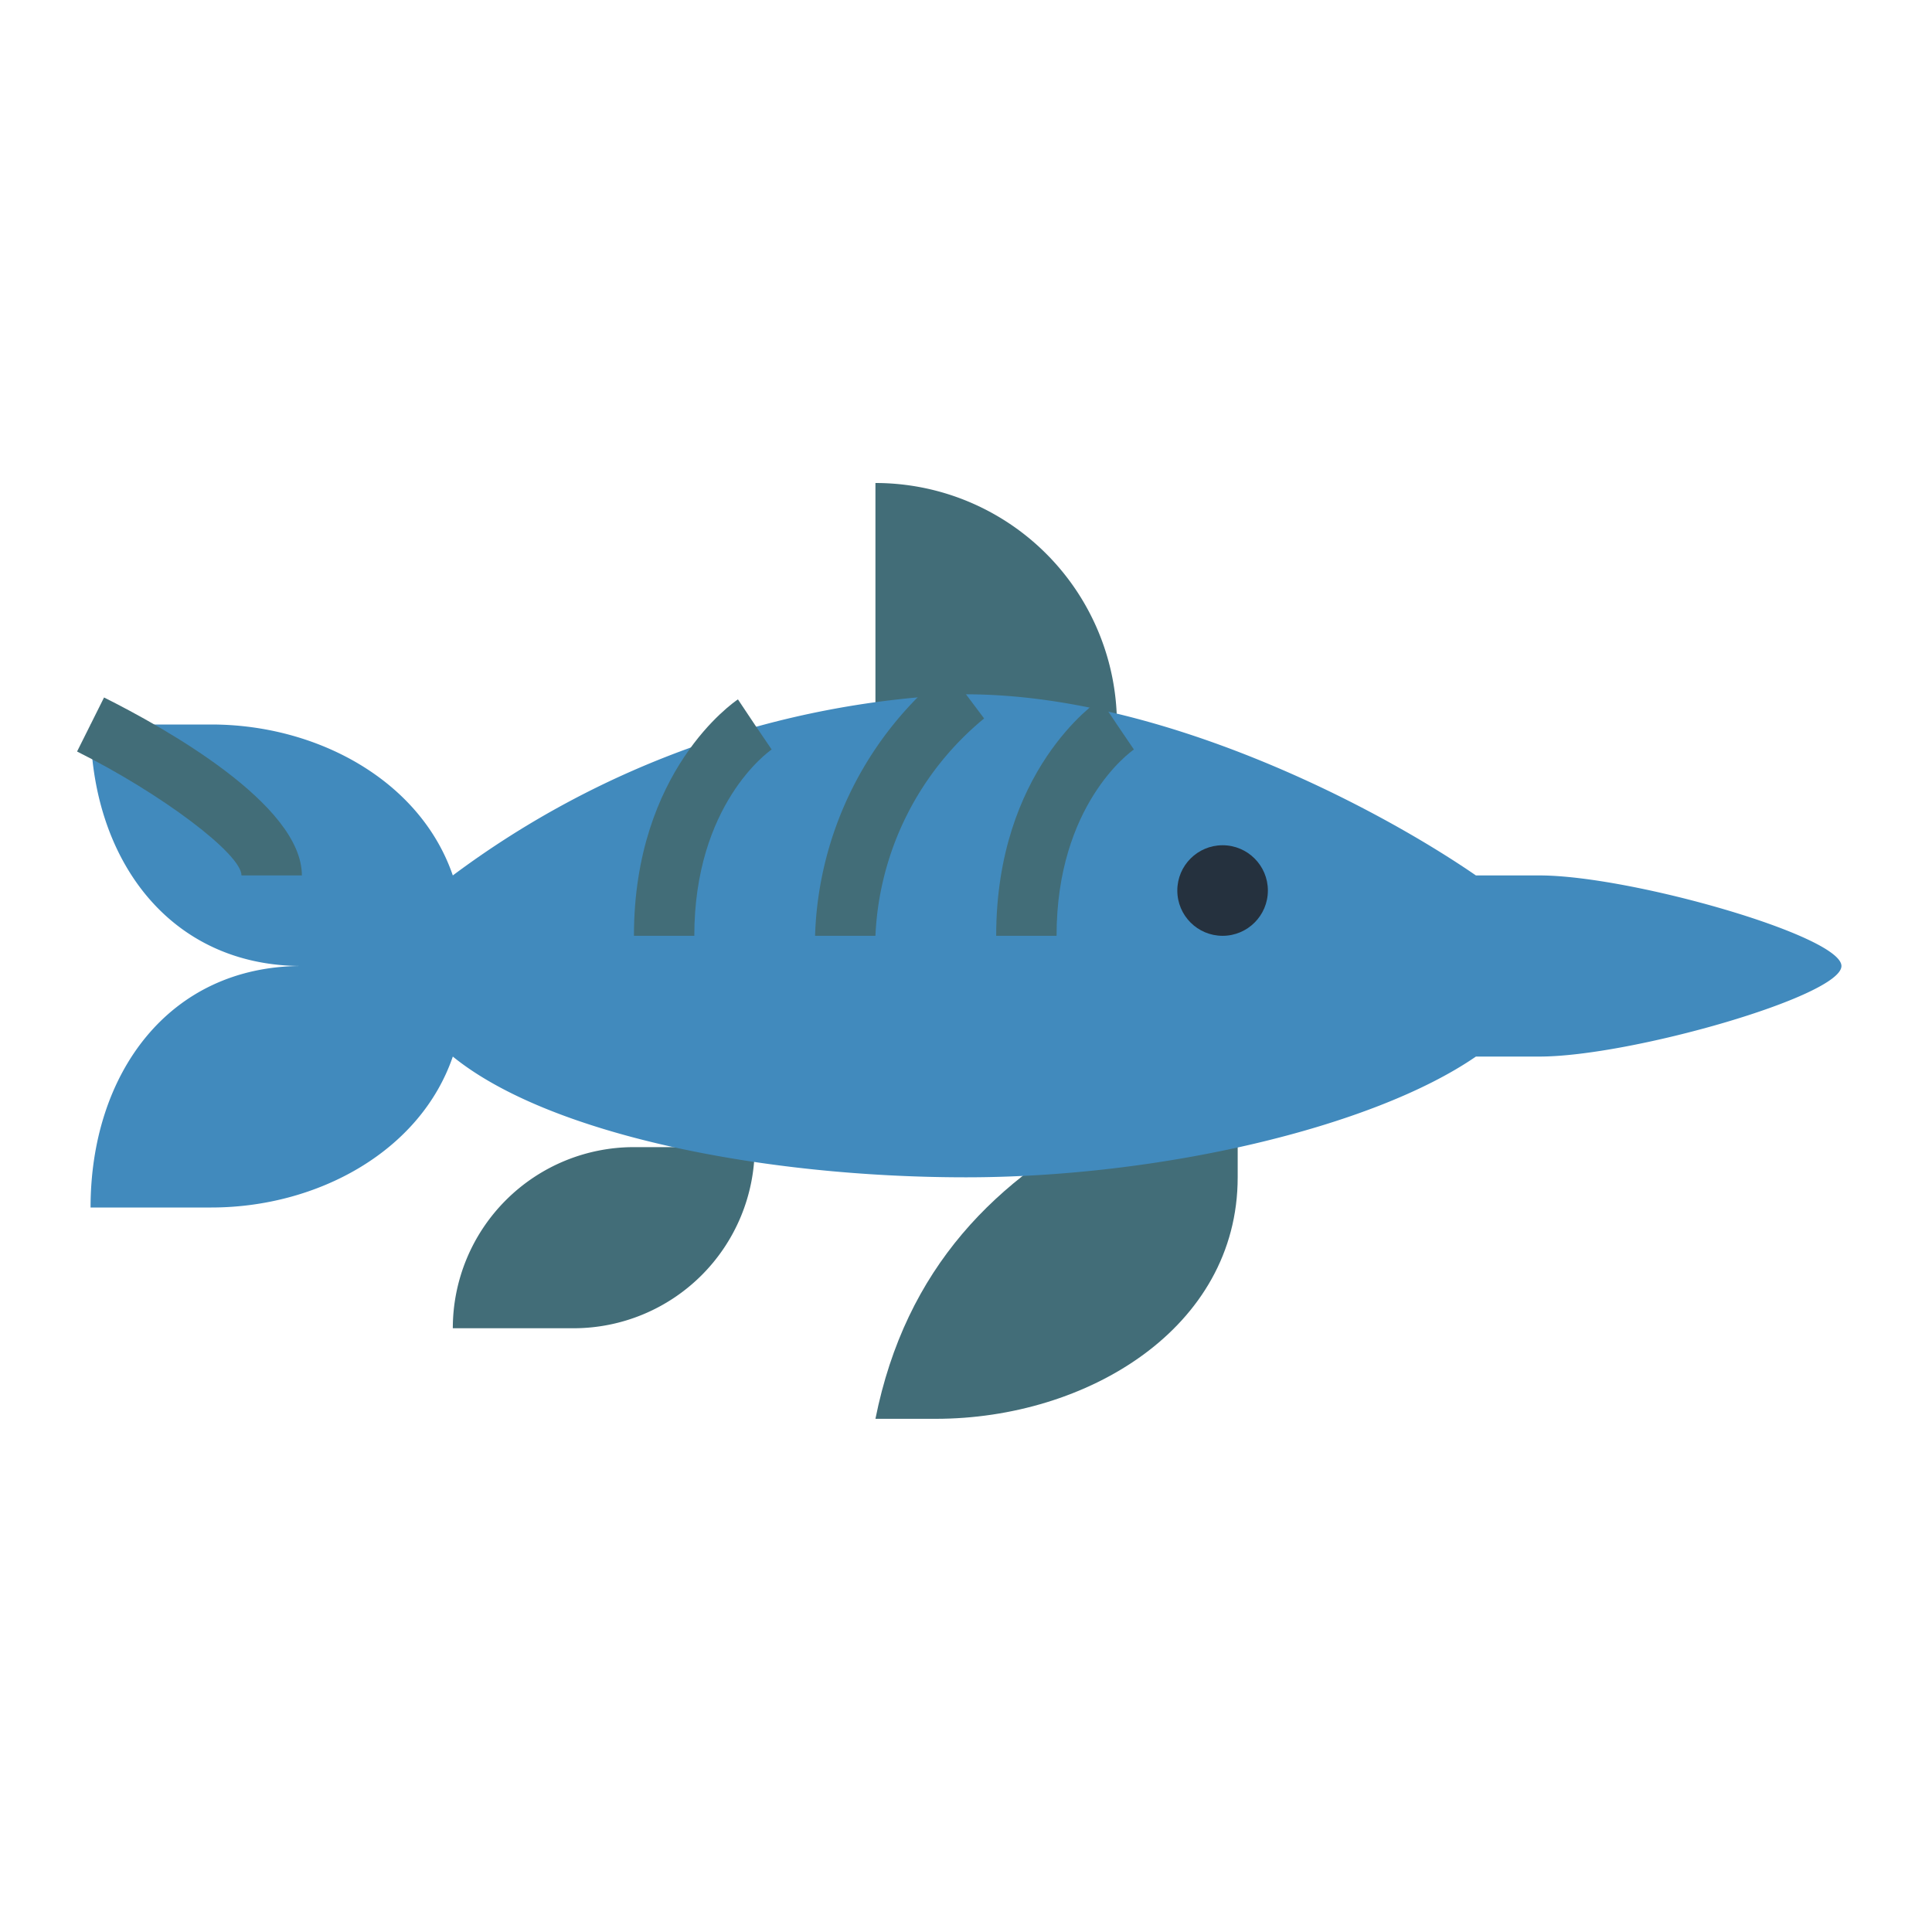 <?xml version="1.0"?>
<svg xmlns="http://www.w3.org/2000/svg" viewBox="0 0 64 64" width="512" height="512"><g id="flat"><path d="M37,35v2c-4,2-7,5-8,10h2c5,0,10-3,10-8h0V35Z" style="fill:#426d78"/><path d="M29,16h0a8,8,0,0,1,8,8v2a0,0,0,0,1,0,0H29a0,0,0,0,1,0,0V16A0,0,0,0,1,29,16Z" style="fill:#426d78"/><path d="M21,38h4a0,0,0,0,1,0,0v0a6,6,0,0,1-6,6H15a0,0,0,0,1,0,0v0A6,6,0,0,1,21,38Z" style="fill:#426d78"/><path d="M51,29H48.892C45.455,26.635,38.382,23,32,23a30.286,30.286,0,0,0-17,6c-1.078-3.145-4.49-5-8-5H3c0,4.418,2.582,8,7,8-4.418,0-7,3.582-7,8H7c3.51,0,6.922-1.855,8-5,3.182,2.583,10.256,4,17,4,6.382,0,13.455-1.635,16.892-4H51c3,0,10-2,10-3S54,29,51,29Z" style="fill:#418abd"/><circle cx="40.5" cy="29.5" r="1.5" style="fill:#25313e"/><path d="M35,31H33c0-5.472,3.305-7.738,3.445-7.832l1.11,1.664L37,24l.562.828C37.457,24.9,35,26.647,35,31Z" style="fill:#426d78"/><path d="M29,31H27a11.74,11.74,0,0,1,4.4-8.8l1.2,1.6L32,23l.6.8A9.875,9.875,0,0,0,29,31Z" style="fill:#426d78"/><path d="M23,31H21c0-5.472,3.305-7.738,3.445-7.832l1.11,1.664L25,24l.562.828C25.457,24.9,23,26.647,23,31Z" style="fill:#426d78"/><path d="M10,29H8c0-.71-2.647-2.706-5.447-4.105l.894-1.79C5.417,24.091,10,26.637,10,29Z" style="fill:#426d78"/></g></svg>
